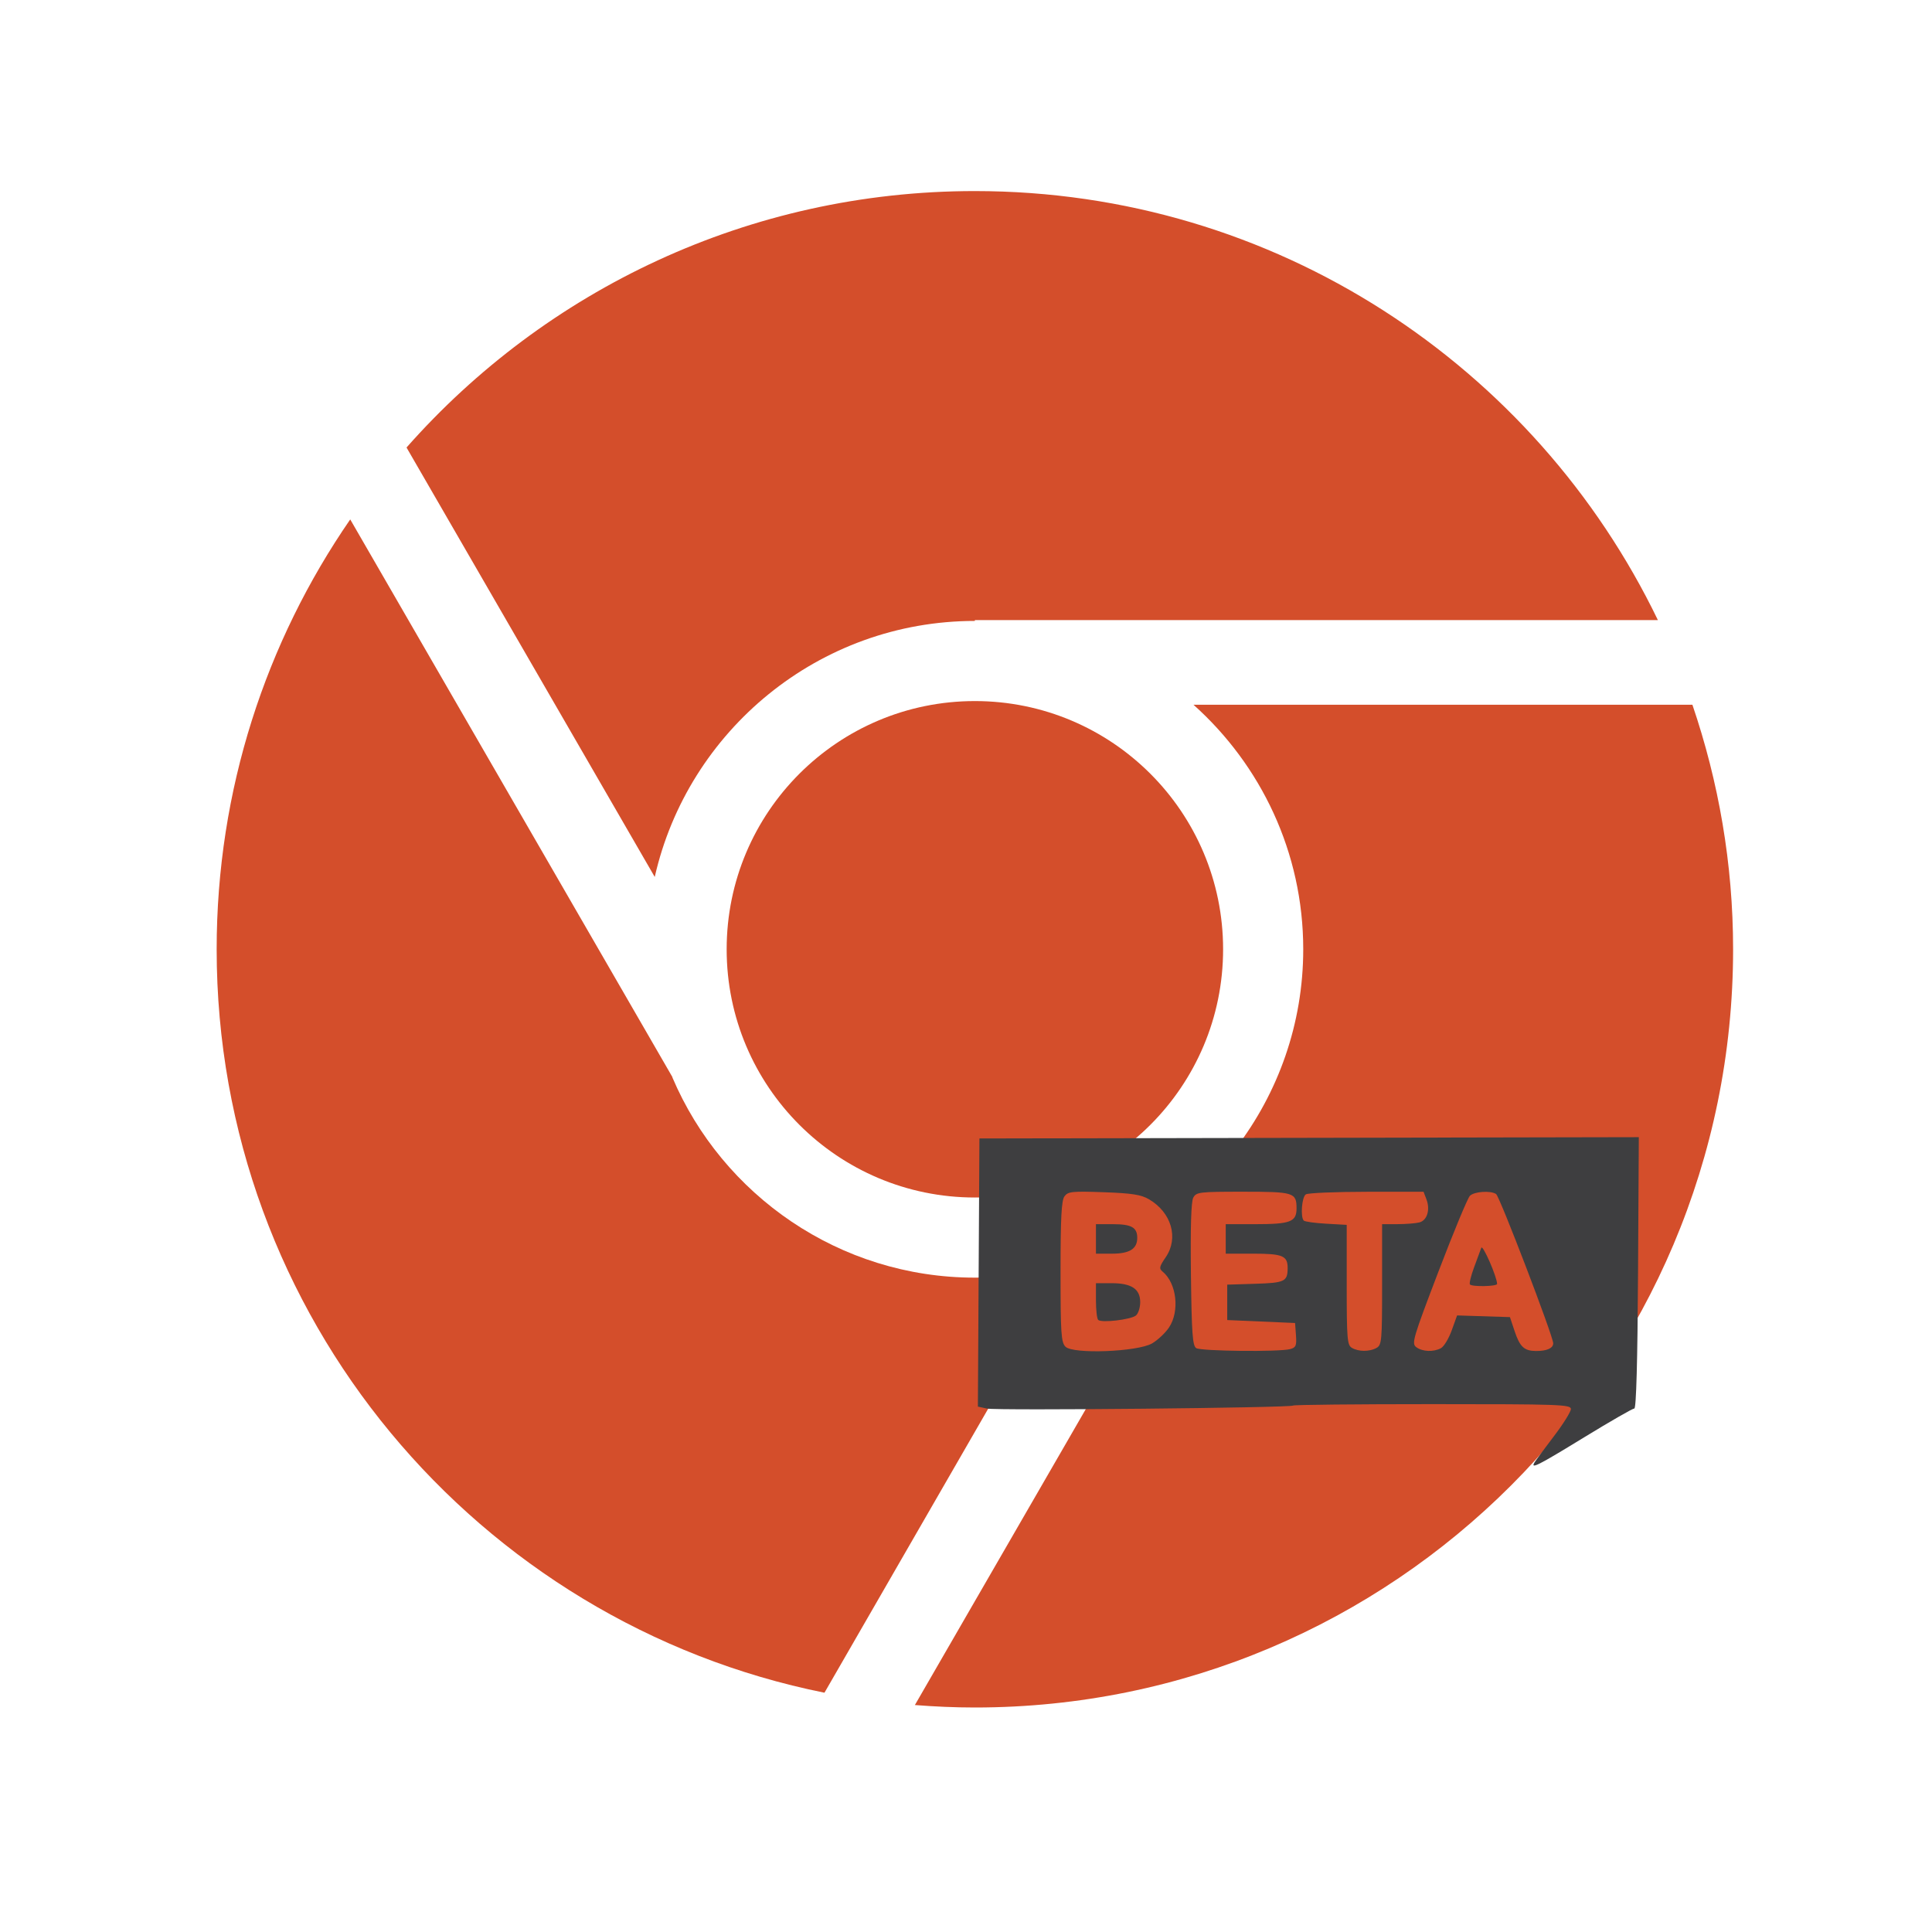 <svg height="512" viewBox="0 0 512 512" width="512" xmlns="http://www.w3.org/2000/svg">
 <path d="m258.354 50.635c-59.994 0-113.806 26.285-150.62 67.959l65.781 113.809c8.773-38.756 43.493-67.85 84.84-67.85l0-.218 181.005 0c-32.472-67.278-101.278-113.7-181.005-113.7z" fill="#d44e2b" overflow="visible"/>
 <path d="m92.813 137.653c-22.312 32.371-35.395 71.618-35.395 113.918 0 97.351 69.179 178.532 161.075 197.015l65.672-113.918c-8.166 2.549-16.824 3.921-25.811 3.921-35.915 0-66.895-21.873-80.156-53.038-.014-.031.014-.078 0-.109l-85.384-147.789z" fill="#d44e2b" overflow="visible"/>
 <path d="m258.354 185.79c-36.328 0-65.781 29.452-65.781 65.781 0 36.328 29.452 65.781 65.781 65.781 36.328 0 65.781-29.452 65.781-65.781 0-36.328-29.452-65.781-65.781-65.781z" fill="#d44e2b" overflow="visible"/>
 <path d="m316.293 186.77c17.829 15.953 29.078 39.085 29.078 64.8 0 19.777-6.677 38.071-17.861 52.712l.109.109-85.166 147.462c5.244.41 10.551.653 15.901.653 110.997 0 200.936-89.939 200.936-200.936 0-22.693-3.852-44.456-10.782-64.8l-132.215 0z" fill="#d44e2b" overflow="visible"/>
 <g transform="matrix(2.149 0 0 2.149 195.701 240.142)">
  <path d="m98.179 68.578c.16-.258 1.232-1.705 2.383-3.216 1.15-1.51 2.092-3.018 2.092-3.35 0-.555-1.402-.604-17.037-.604-9.371 0-17.116.079-17.213.175-.282.282-36.559.639-37.775.372l-1.104-.242.095-16.533.095-16.533 40.657-.08 40.657-.08-.095 16.734c-.061 10.858-.222 16.731-.458 16.725-.2-.005-2.978 1.591-6.173 3.547-5.761 3.527-6.684 3.992-6.123 3.086z" fill="#3e3e40"/>
  <path d="m51.011 53.917c.69-.403 1.624-1.281 2.075-1.95 1.346-1.997.961-5.453-.767-6.888-.475-.394-.427-.621.373-1.792 1.62-2.373.707-5.515-2.076-7.145-.966-.565-2.101-.742-5.571-.866-3.902-.139-4.409-.086-4.843.507-.371.507-.484 2.683-.484 9.298 0 7.614.072 8.708.613 9.249.937.937 8.894.629 10.679-.413z" fill="#d44e2b"/>
  <path d="m44.357 51.018c-.15-.154-.273-1.235-.273-2.402v-2.122h1.92c2.465 0 3.537.709 3.537 2.341 0 .664-.234 1.402-.521 1.64-.623.517-4.275.942-4.663.544z" fill="#3e3e40"/>
  <path d="m44.084 41.036v-1.819h2.11c2.268 0 2.983.404 2.983 1.684 0 1.361-.946 1.954-3.118 1.954h-1.975z" fill="#3e3e40"/>
  <path d="m68.022 54.626c.727-.195.823-.421.728-1.723l-.11-1.499-4.184-.182-4.184-.182v-2.183-2.183l3.444-.106c3.637-.112 3.999-.284 4.008-1.913.009-1.543-.599-1.801-4.251-1.801h-3.383v-1.819-1.819h3.662c4.315 0 5.069-.289 5.069-1.941 0-1.961-.32-2.061-6.608-2.061-5.389 0-5.759.044-6.13.738-.262.489-.358 3.682-.286 9.472.091 7.285.2 8.791.655 9.079.6.379 10.23.48 11.569.121z" fill="#d44e2b"/>
  <path d="m78.668 54.484c.66-.353.704-.833.704-7.821v-7.445l1.91-.005c1.05-.003 2.264-.1 2.698-.216.949-.255 1.345-1.566.859-2.846l-.355-.935-7.012.006c-3.857.003-7.233.146-7.503.317-.497.315-.691 2.8-.253 3.238.131.131 1.375.302 2.765.381l2.527.143v7.399c0 6.662.063 7.435.637 7.769.829.483 2.141.49 3.025.016z" fill="#d44e2b"/>
  <path d="m86.632 54.505c.365-.195.962-1.183 1.326-2.195l.662-1.84 3.258.104 3.258.104.583 1.745c.644 1.927 1.181 2.424 2.631 2.433 1.343.008 2.122-.342 2.122-.951 0-.866-6.605-18.124-7.045-18.409-.691-.448-2.694-.309-3.228.224-.276.276-2.023 4.483-3.88 9.347-3.161 8.277-3.336 8.875-2.728 9.32.77.563 2.115.616 3.042.12z" fill="#d44e2b"/>
  <path d="m90.206 46.656c-.11-.11.115-1.052.5-2.092.385-1.04.79-2.137.899-2.437.168-.461 1.929 3.566 1.948 4.456.007.312-3.042.378-3.347.072z" fill="#3e3e40"/>
 </g>
</svg>
